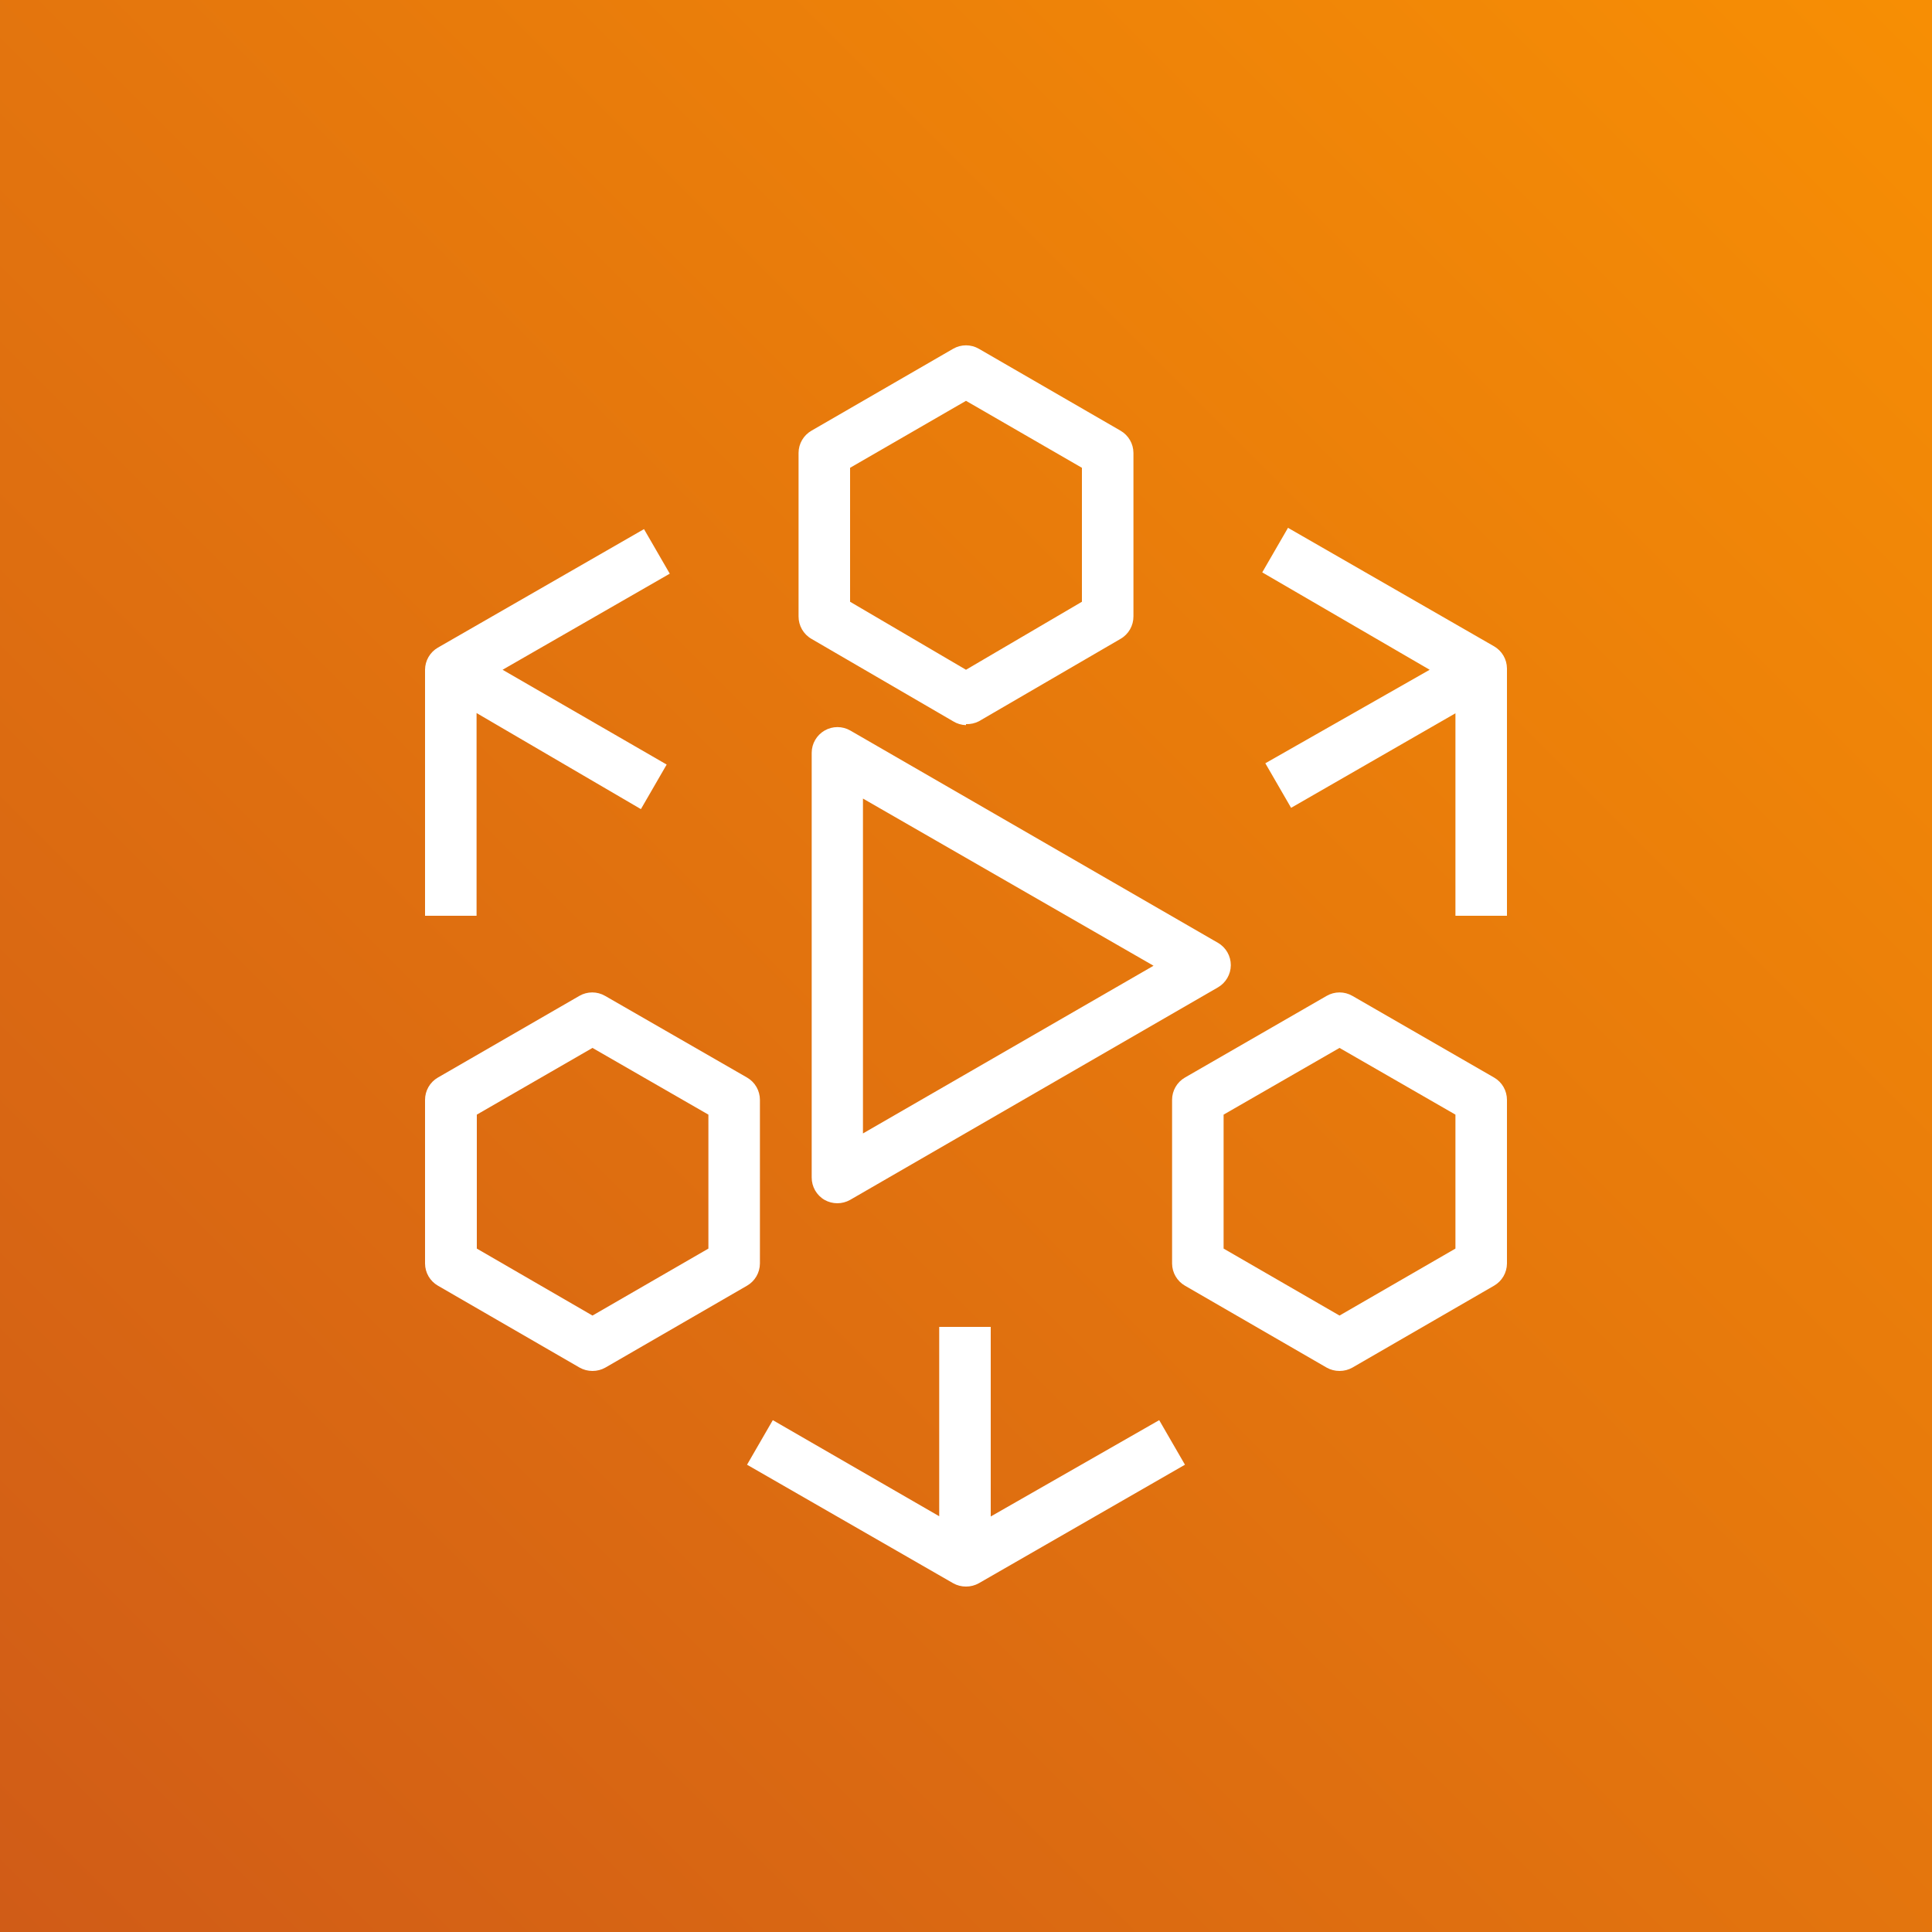 <svg width="75" height="75" viewBox="0 0 75 75" xmlns="http://www.w3.org/2000/svg" xmlns:xlink="http://www.w3.org/1999/xlink" id="Product_Icon" overflow="hidden"><rect x="0" y="0" width="75" height="75" fill="#333333" stroke="none"/><defs><linearGradient x1="90.53" y1="-15.53" x2="-15.54" y2="90.54" gradientUnits="userSpaceOnUse" id="OrangeGradient" gradientTransform="matrix(-1 0 -0 -1 75 75)"><stop offset="0" stop-color="#C8511B"/><stop offset="1" stop-color="#FF9900"/></linearGradient></defs><rect x="0" y="0" width="75" height="75" id="Orange_Gradient" fill="url(#OrangeGradient)"/><g id="Icon_Test"><path d="M37.5 61.59C37.325 61.591 37.152 61.546 37 61.46L29 56.86 30 55.13 36.46 58.86 36.46 51.51 38.46 51.51 38.46 58.87 45 55.13 46 56.86 38 61.46C37.848 61.546 37.675 61.591 37.5 61.59ZM52 53.22C51.825 53.221 51.652 53.176 51.5 53.09L46 49.91C45.693 49.732 45.502 49.405 45.5 49.05L45.5 42.7C45.499 42.341 45.689 42.009 46 41.83L51.5 38.66C51.809 38.481 52.191 38.481 52.5 38.66L58 41.83C58.311 42.009 58.501 42.341 58.5 42.7L58.5 49.05C58.498 49.405 58.307 49.732 58 49.91L52.5 53.09C52.348 53.176 52.175 53.221 52 53.22ZM47.5 48.47 52 51.07 56.5 48.47 56.5 43.27 52 40.68 47.5 43.27ZM23 53.22C22.825 53.221 22.652 53.176 22.5 53.09L17 49.91C16.692 49.732 16.502 49.405 16.5 49.05L16.5 42.7C16.499 42.341 16.689 42.009 17 41.83L22.49 38.66C22.799 38.481 23.181 38.481 23.49 38.66L29 41.83C29.311 42.009 29.501 42.341 29.5 42.7L29.5 49.05C29.498 49.405 29.308 49.732 29 49.91L23.5 53.09C23.348 53.176 23.175 53.221 23 53.22ZM18.51 48.47 23 51.07 27.5 48.47 27.5 43.27 23 40.68 18.51 43.27ZM32.51 46.71C32.335 46.711 32.162 46.666 32.01 46.58 31.699 46.401 31.509 46.069 31.51 45.71L31.51 29.22C31.512 28.865 31.703 28.538 32.01 28.36 32.319 28.181 32.701 28.181 33.01 28.36L47.28 36.6C47.591 36.779 47.781 37.111 47.78 37.47 47.778 37.825 47.587 38.152 47.28 38.33L33 46.58C32.848 46.666 32.675 46.711 32.5 46.71ZM33.5 31 33.5 44 44.78 37.49ZM58.5 35.55 56.5 35.55 56.5 27.69 50.12 31.36 49.12 29.63 55.5 26 49 22.22 50 20.49 58 25.09C58.307 25.268 58.498 25.595 58.5 25.95ZM18.5 35.55 16.5 35.55 16.5 26C16.502 25.645 16.692 25.318 17 25.14L25 20.54 26 22.27 19.51 26 25.88 29.68 24.88 31.41 18.5 27.68ZM37.5 28.15C37.323 28.145 37.15 28.093 37 28L31.5 24.8C31.189 24.621 30.999 24.289 31 23.93L31 17.58C31.002 17.225 31.192 16.898 31.5 16.72L37 13.54C37.309 13.361 37.691 13.361 38 13.54L43.5 16.72C43.807 16.898 43.998 17.225 44 17.58L44 23.93C44.001 24.289 43.811 24.621 43.5 24.8L38 28C37.846 28.079 37.673 28.117 37.5 28.11ZM33 23.36 37.5 26 42 23.36 42 18.16 37.5 15.56 33 18.16Z" fill="#FFFFFF"/></g></svg>